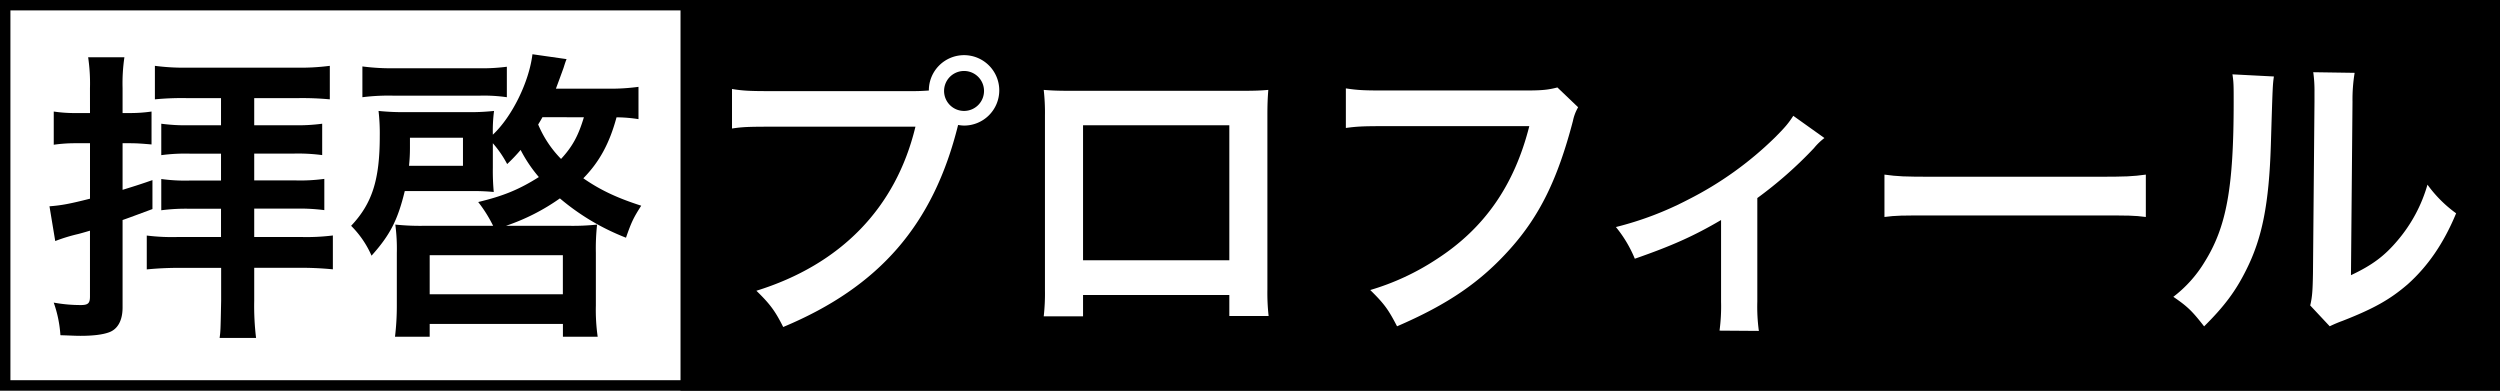 <svg id="レイヤー_1" data-name="レイヤー 1" xmlns="http://www.w3.org/2000/svg" viewBox="0 0 960 150"><rect x="0" y="0" width="960" height="150" fill="#808080" stroke="none"/><defs><style>.cls-1{fill:#fff;}</style></defs><title>banner</title><rect class="cls-1" x="2" y="2" width="956" height="146"/><path d="M956,4V146H4V4H956m4-4H0V150H960V0Z"/><rect x="263.32" y="2" width="694.68" height="146"/><path d="M956,4V146H265.32V4H956m4-4H261.32V150H960V0Z"/><path class="cls-1" d="M349.78,35c3.51,0,4.91-.12,6.9-.24a13.52,13.52,0,1,1,13.46,13.46,17.24,17.24,0,0,1-2.23-.23c-9.47,38.26-30.19,62.14-67.16,77.58-3.05-6.08-5-8.77-10.3-13.92,32.41-10.07,53.59-31.83,61.08-63h-55.7c-8.66,0-10.88.12-14.74.7V34.17c4.21.7,7,.82,15,.82Zm12.75-.35a7.67,7.67,0,1,0,15.33,0,7.67,7.67,0,0,0-15.33,0Z"/><path class="cls-1" d="M415.89,113.27v8.2h-15.1a78.43,78.43,0,0,0,.47-10.07V44.35a77.85,77.85,0,0,0-.47-9.83c2.81.23,5.27.35,9.95.35h66.47c5,0,7.13-.12,9.82-.35-.23,3-.35,5.38-.35,9.71v66.94a80.32,80.32,0,0,0,.47,10.18H472.06v-8.08Zm56.17-65.18H415.89V99.93h56.17Z"/><path class="cls-1" d="M606,41.19a17.29,17.29,0,0,0-2,5.27c-5.85,22.35-12.76,36.39-24,49-11.47,12.87-24,21.41-43.53,29.84-3.28-6.32-4.8-8.54-10.3-13.93a95.2,95.2,0,0,0,25.63-11.93c18.25-11.82,29.72-28.32,35.45-51h-55.7c-7.84,0-10.53.11-14.74.7V33.94c4.56.7,7,.81,15,.81h53.71c6.55,0,8.89-.23,12.52-1.17Z"/><path class="cls-1" d="M700.58,53a23.39,23.39,0,0,0-4,3.86,156.83,156.83,0,0,1-21.77,19.19v39.79a68.71,68.71,0,0,0,.59,11.23l-15.1-.11a69.92,69.92,0,0,0,.59-11.12V84.49c-10.54,6.2-19,9.94-33.12,14.86a47.9,47.9,0,0,0-7.26-12.17,125.4,125.4,0,0,0,27.74-10.53,133.57,133.57,0,0,0,33.23-23.76c3.86-3.86,5.27-5.5,7.14-8.42Z"/><path class="cls-1" d="M723.63,67.05c5.15.7,7.37.82,19,.82H805c11.58,0,13.81-.12,19-.82V83.32c-4.68-.59-6-.59-19.08-.59H742.71c-13.11,0-14.4,0-19.08.59Z"/><path class="cls-1" d="M873.18,29.37c-.47,3.28-.47,3.28-1.17,26.21s-3.4,36.05-9.48,48.1c-4,8.07-8.43,14-16.15,21.65-4.56-5.85-6.32-7.61-11.82-11.35a48.07,48.07,0,0,0,12.05-13.46C855,87.06,857.73,72,857.73,39.2c0-6.43,0-7.49-.47-10.65Zm31-1.4a63.12,63.12,0,0,0-.82,11.11l-.59,66.59c8.19-3.86,12.88-7.37,17.91-13.34a57.37,57.37,0,0,0,11.47-21.42,48.65,48.65,0,0,0,11,11c-4.8,11.59-10.89,20.36-18.61,27.27-6.67,5.73-12.76,9.24-24.93,14a52.55,52.55,0,0,0-5,2.11l-7.49-8c.82-3.39.94-6,1.06-12.4l.58-66V35.46a50.87,50.87,0,0,0-.47-7.73Z"/><path d="M34.55,33.94A69.23,69.23,0,0,0,33.85,22H47.77a68.56,68.56,0,0,0-.7,11.82v9.59h2.58a56.85,56.85,0,0,0,8.54-.58V55.47c-4-.35-5.85-.47-8.43-.47H47.07V72.9c4.1-1.28,5.74-1.75,11.47-3.74V80.28c-9.13,3.39-9.13,3.39-11.47,4.21v33.58c0,5-1.87,8.43-5.38,9.6-2.34.82-5.85,1.29-10.77,1.29-2,0-3.74-.12-7.72-.24a46.27,46.27,0,0,0-2.57-12.52,57.37,57.37,0,0,0,10.41.94c2.81,0,3.51-.71,3.51-3.28V88.58c-2,.59-3.63,1.06-4.56,1.29a65.76,65.76,0,0,0-8.78,2.69L19,79.22c4.56-.35,7.72-.93,15.56-2.92V55h-5.5a57.63,57.63,0,0,0-8.42.58V42.83a53.63,53.63,0,0,0,8.66.58h5.26Zm37.33,3.74a106.7,106.7,0,0,0-12.4.47V25.28a85.34,85.34,0,0,0,12.75.7h41.54a87.27,87.27,0,0,0,12.88-.7V38.15a112.71,112.71,0,0,0-12.29-.47H97.62V48.09h15.1a70.14,70.14,0,0,0,11-.58V59.56a70.22,70.22,0,0,0-11-.58H97.62v10.3h15.92a68.18,68.18,0,0,0,11-.59v12a74.31,74.31,0,0,0-11-.58H97.62V91h17.79a80.94,80.94,0,0,0,12.41-.58v13a127.43,127.43,0,0,0-12.76-.59H97.62V115.5a102.28,102.28,0,0,0,.71,14.27h-14c.36-2.69.36-2.69.59-14.27V102.86H69a126.36,126.36,0,0,0-12.64.59v-13A78.91,78.91,0,0,0,68.6,91H84.87V80.16H72.93a73.41,73.41,0,0,0-11,.58v-12a66.53,66.53,0,0,0,11,.59H84.87V59H72.93a69.3,69.3,0,0,0-11,.58V47.51a69.38,69.38,0,0,0,11,.58H84.87V37.68Z"/><path d="M189.36,86.71a51.54,51.54,0,0,0-5.73-9.13c9.71-2.34,15.68-4.79,23.29-9.59a53.72,53.72,0,0,1-7-10.42A64.14,64.14,0,0,1,194.75,63a40.93,40.93,0,0,0-5.5-8v9.36a89.24,89.24,0,0,0,.35,9.36,82.51,82.51,0,0,0-8.78-.35H155.43c-2.7,11.12-5.62,16.85-12.76,24.81a37.13,37.13,0,0,0-7.84-11.47c8.08-8.54,11-17.67,11-34.4a75.81,75.81,0,0,0-.47-9.71,93.7,93.7,0,0,0,10.77.46h22.93a87.74,87.74,0,0,0,10.65-.46,60.27,60.27,0,0,0-.46,9.12c7.37-6.9,13.92-20.24,15.21-30.89l13.1,1.87c-.46,1.17-.46,1.17-1.17,3.4-.93,2.57-1.87,5.14-2.92,7.95h19.89a79.63,79.63,0,0,0,11.82-.7v12.4a55.53,55.53,0,0,0-8.43-.7C234.06,55,230.2,62.14,224,68.46c6.55,4.56,13.11,7.6,22.23,10.53-2.92,4.56-3.74,6.2-5.85,12.29A89.14,89.14,0,0,1,215,76.18a80.16,80.16,0,0,1-20.71,10.53h24.1a88.2,88.2,0,0,0,10.89-.47,85,85,0,0,0-.47,10.89v20.24a72.29,72.29,0,0,0,.7,11.94H216.16v-4.92H165v4.92H151.68a99.43,99.43,0,0,0,.7-12.06V97.13a70.46,70.46,0,0,0-.58-10.89,92.32,92.32,0,0,0,11.12.47Zm-50.2-61.2a83.77,83.77,0,0,0,12.17.7h32.42a73.18,73.18,0,0,0,10.88-.58v11.7A61.79,61.79,0,0,0,184,36.74H151.33a80.42,80.42,0,0,0-12.17.59Zm38.62,38.15V52.89H157.42v4a64.35,64.35,0,0,1-.36,6.79ZM165,113h51.14V98H165Zm43.3-68c-.7,1.29-.94,1.64-1.64,2.81a42.07,42.07,0,0,0,8.78,13.22c4.44-4.79,6.67-9,8.77-16Z"/></svg>
